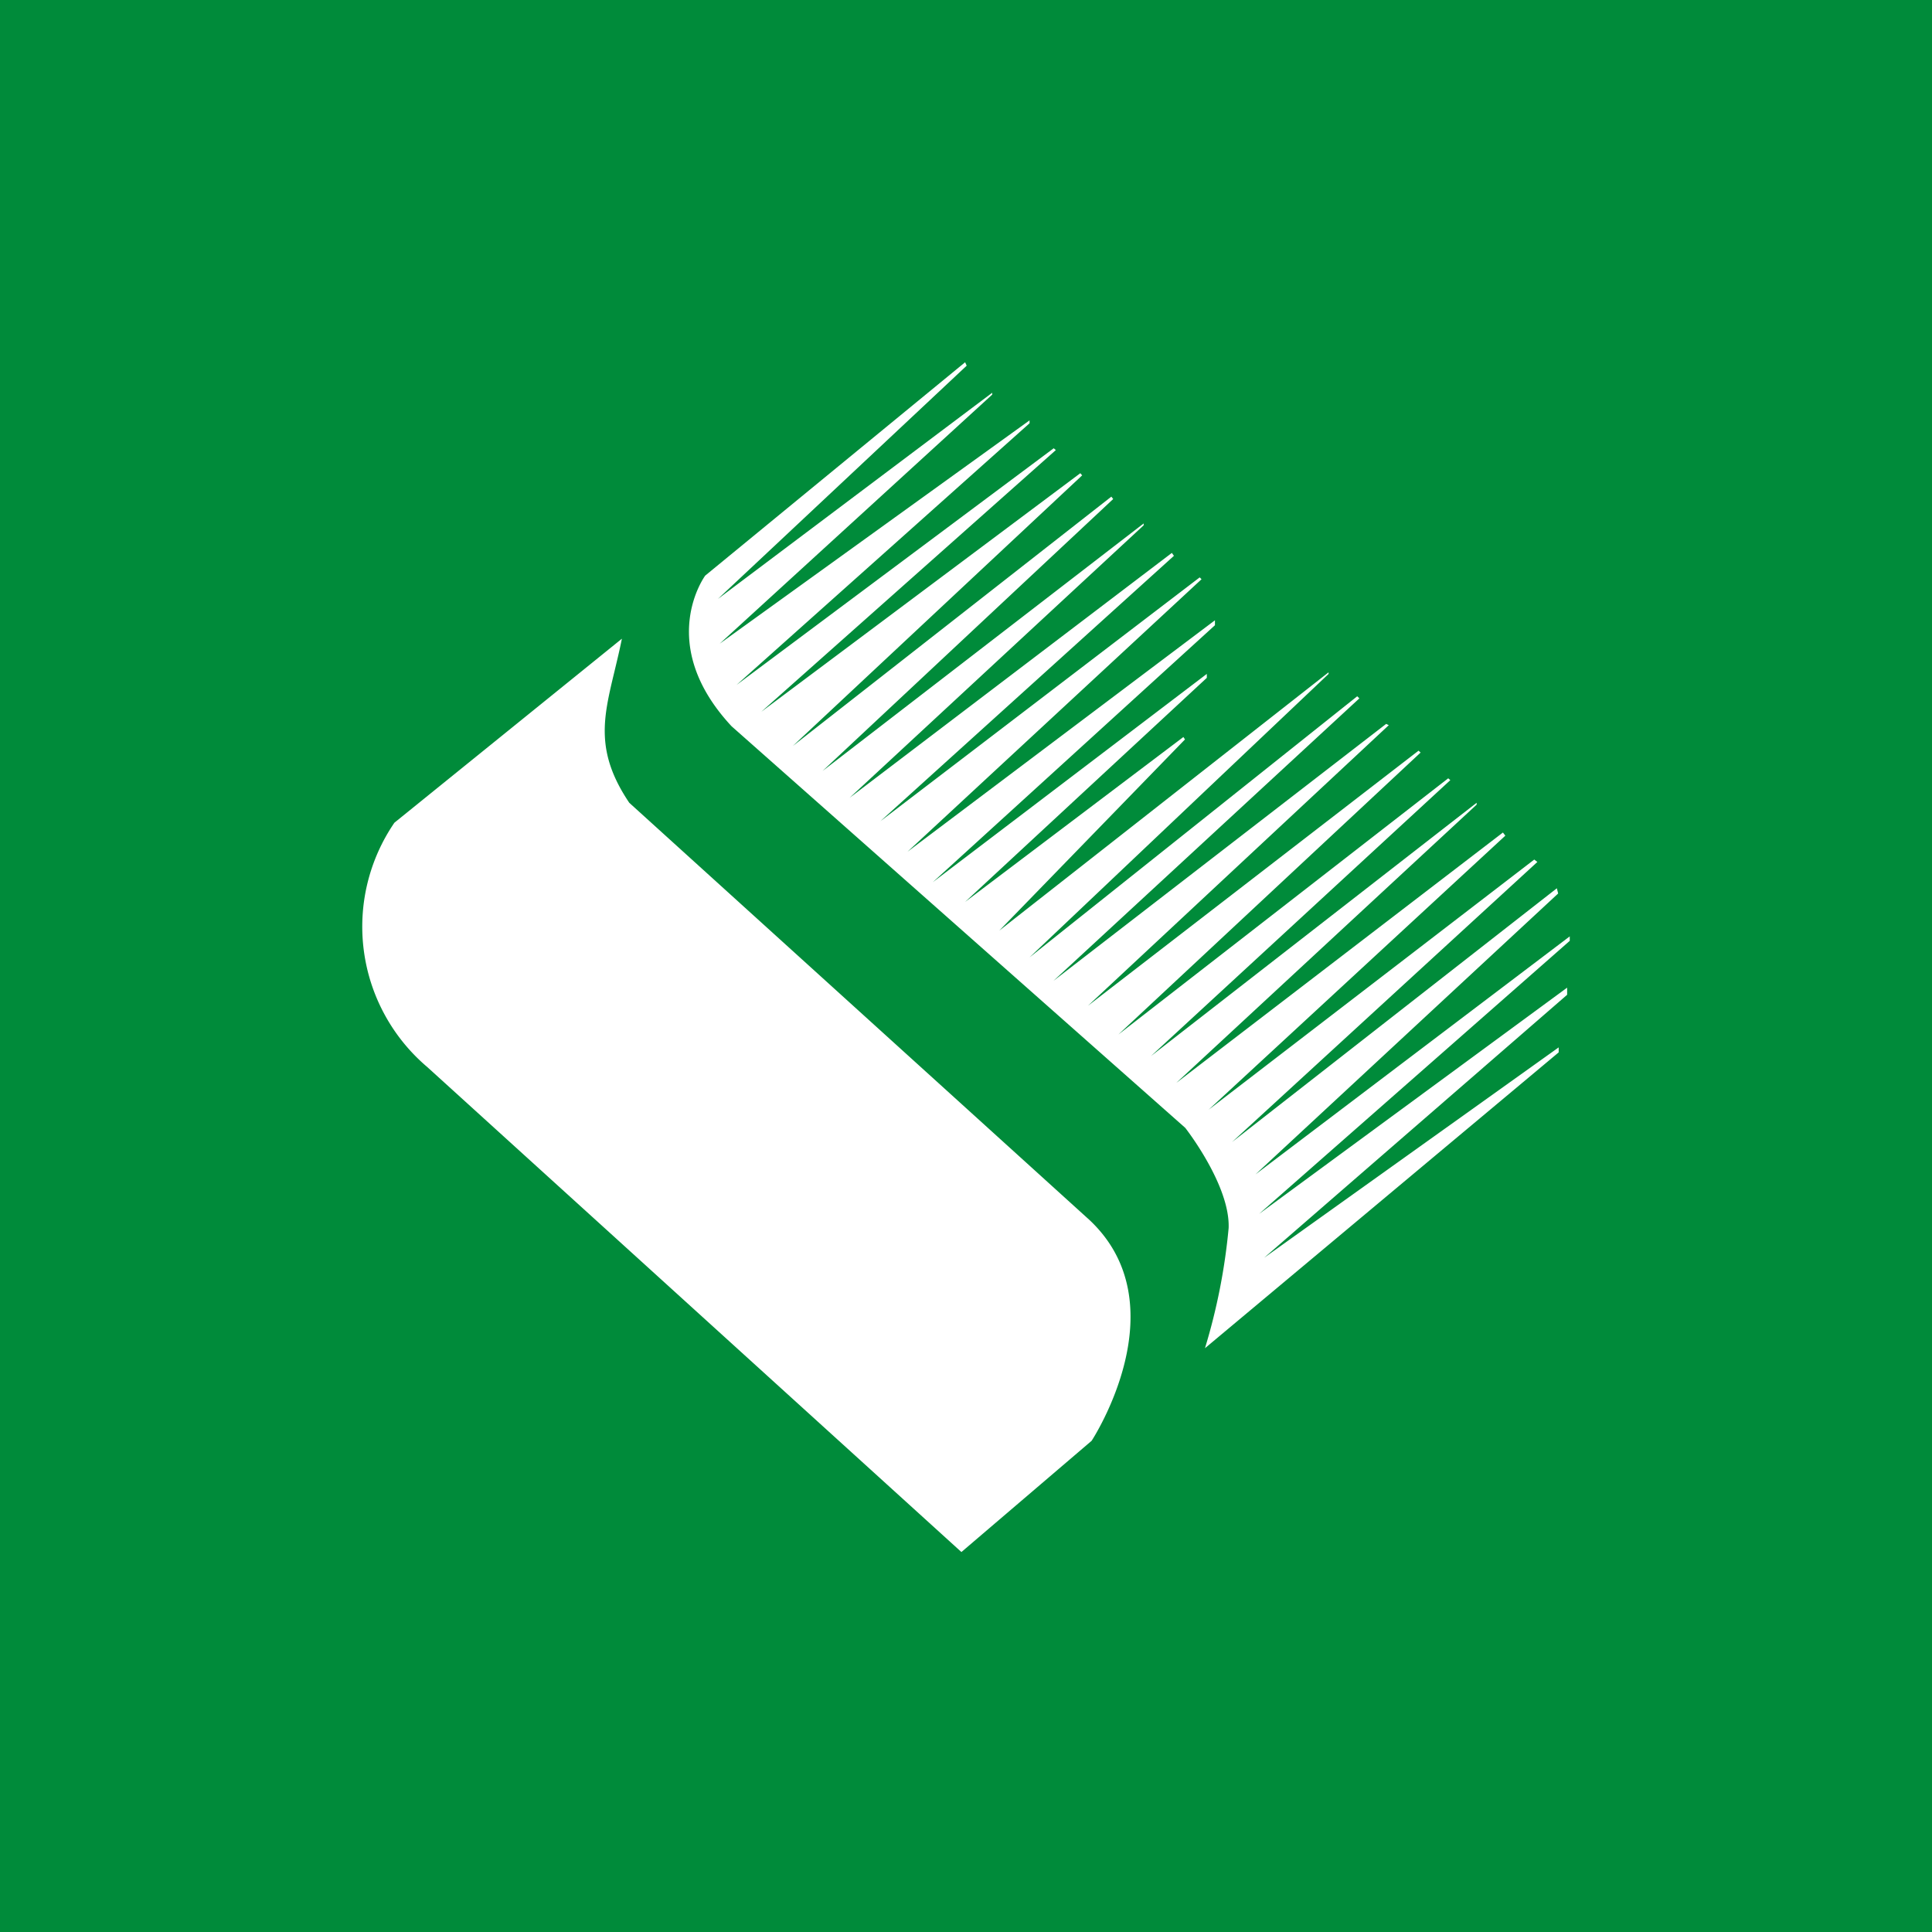 <svg width="48" height="48" fill="none" xmlns="http://www.w3.org/2000/svg"><path fill="#008B3A" d="M0 0h48v48H0z"/><path fill-rule="evenodd" clip-rule="evenodd" d="M17.522 14.3L23.978 9l.039.085-6.181 5.796 6.815-5.123v.046l-6.77 6.188 7.698-5.548v.072l-7.28 6.501 7.88-5.88.053.045-7.318 6.502 7.926-5.927.046.053-7.188 6.723 7.913-6.194.046.059-7.22 6.756 7.977-6.149v.046l-7.305 6.77 8.005-6.084.052.072-7.292 6.593 7.932-6.057.046.046-7.305 6.77 7.638-5.75v.123l-7.01 6.384 6.808-5.175v.098l-6.005 5.567 5.423-4.097.04.06-4.614 4.75 8.181-6.417v.04l-7.43 7.043 8.142-6.488.053.052-7.6 7.018 8.266-6.384.065.032-7.475 6.972 8.214-6.338.052.046-7.508 7.005 8.194-6.365.052.046-7.436 6.854 8.09-6.292v.046l-7.462 6.913 8.115-6.22.06.078-7.371 6.808 8.089-6.214.078.059-7.586 6.959 8.07-6.305.032.13-7.52 6.979L39 23.264v.111l-7.717 6.783 7.652-5.62v.177l-7.528 6.534 7.318-5.227v.124l-8.788 7.35c.297-.972.494-1.973.588-2.985.04-1.065-1.078-2.49-1.078-2.49l-11.272-9.978c-1.908-2.051-.653-3.744-.653-3.744zm9.507 15.975l-11.395-10.33c-.85-1.263-.647-2.106-.366-3.271.06-.252.125-.518.183-.806L9.799 20.44a4.574 4.574 0 00.816 6.07l13.271 12.05 3.235-2.764s2.235-3.398-.092-5.522z" fill="#fff"/></svg>